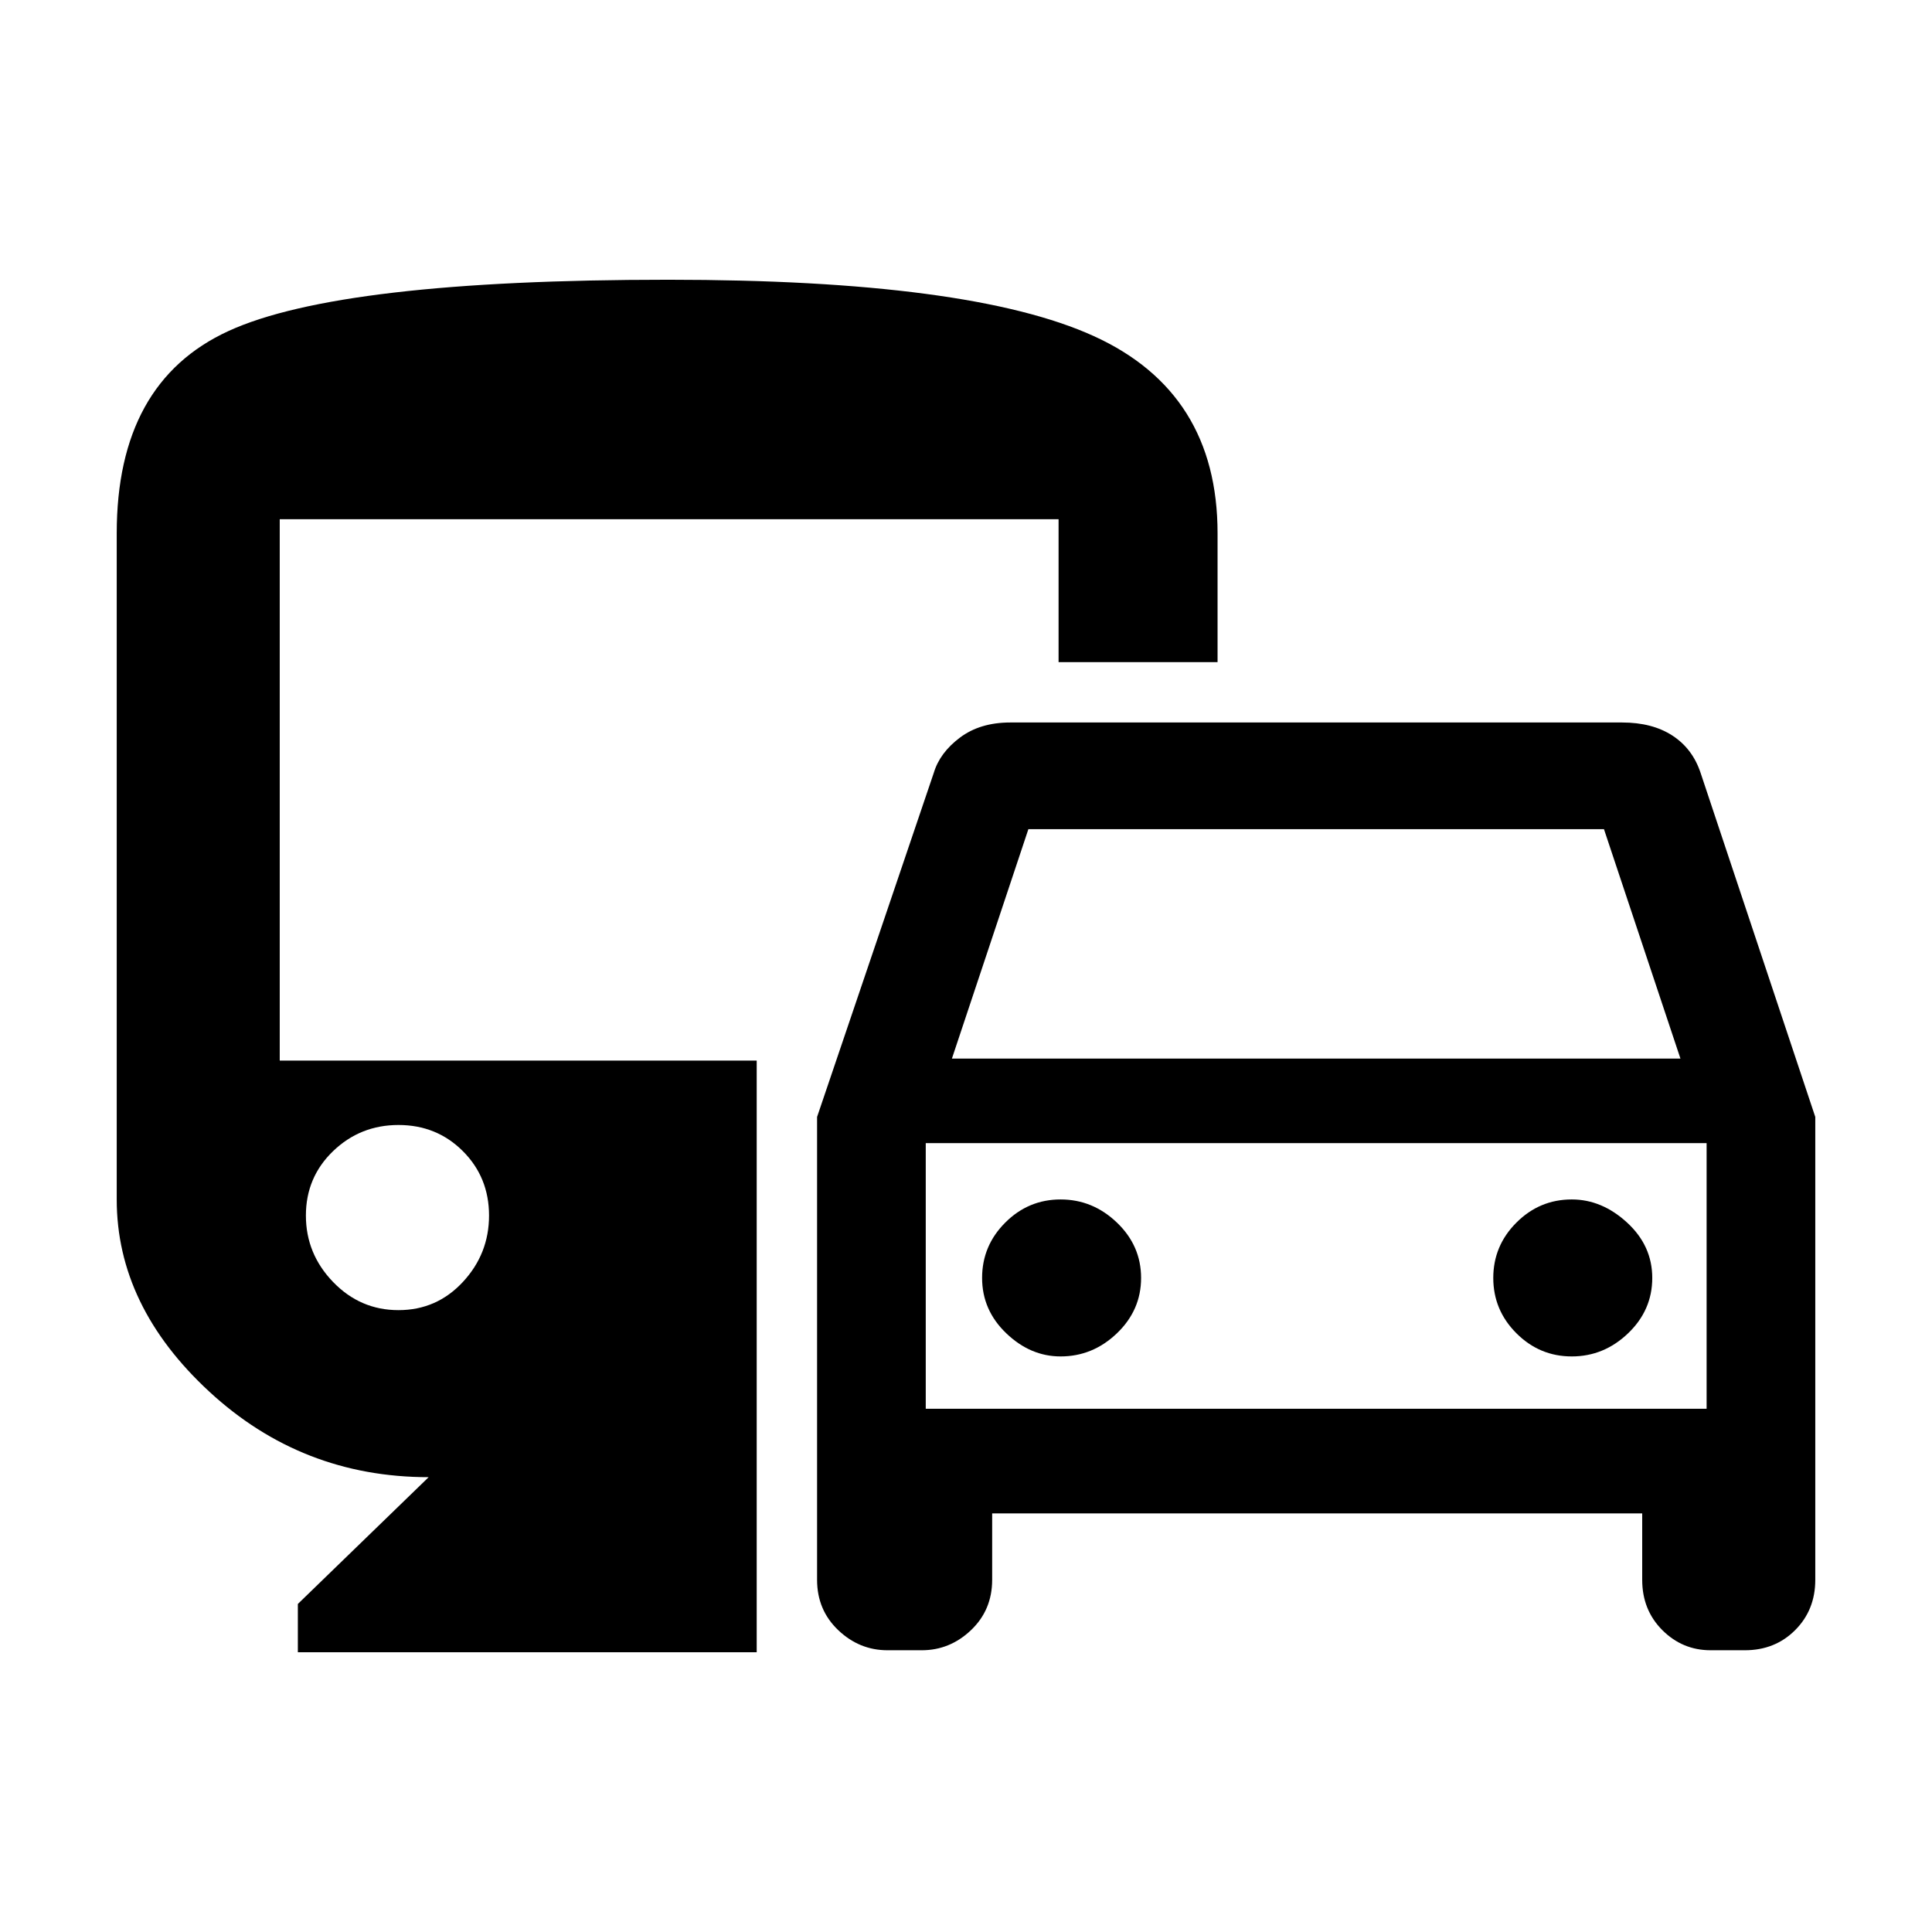 <svg xmlns="http://www.w3.org/2000/svg" height="48" width="48"><path d="M20.3 39.25v-11.5l2.9-8.55q.15-.5.65-.875t1.25-.375h15.2q.75 0 1.25.325t.7.925l2.85 8.55v11.5q0 .75-.5 1.25t-1.25.5h-.85q-.7 0-1.2-.5t-.5-1.25V37.6H24.65v1.65q0 .75-.525 1.25T22.9 41h-.85q-.7 0-1.225-.5-.525-.5-.525-1.25Zm3.35-12.95h18.1l-1.9-5.7h-14.3ZM23 28.4V35Zm3.35 5.3q.8 0 1.4-.575.6-.575.6-1.375t-.6-1.375q-.6-.575-1.4-.575-.8 0-1.375.575T24.4 31.75q0 .8.6 1.375t1.35.575Zm12.7 0q.8 0 1.4-.575.6-.575.6-1.375t-.625-1.375Q39.8 29.8 39.05 29.8q-.8 0-1.375.575T37.1 31.75q0 .8.575 1.375t1.375.575ZM7.4 41.05v-1.2l3.25-3.15q-3.15 0-5.45-2.125Q2.9 32.45 2.9 29.8V13.25q0-3.75 2.775-5.025Q8.45 6.95 16.6 6.95q7.5 0 10.575 1.4 3.075 1.4 3.075 4.9v3.2H26.3V12.9H6.95v13.45H18.8v14.7Zm2.5-8.5q.95 0 1.6-.7.65-.7.65-1.65t-.65-1.6q-.65-.65-1.6-.65-.95 0-1.625.65T7.6 30.2q0 .95.675 1.65t1.625.7ZM23 35h19.4v-6.6H23Z"/></svg>